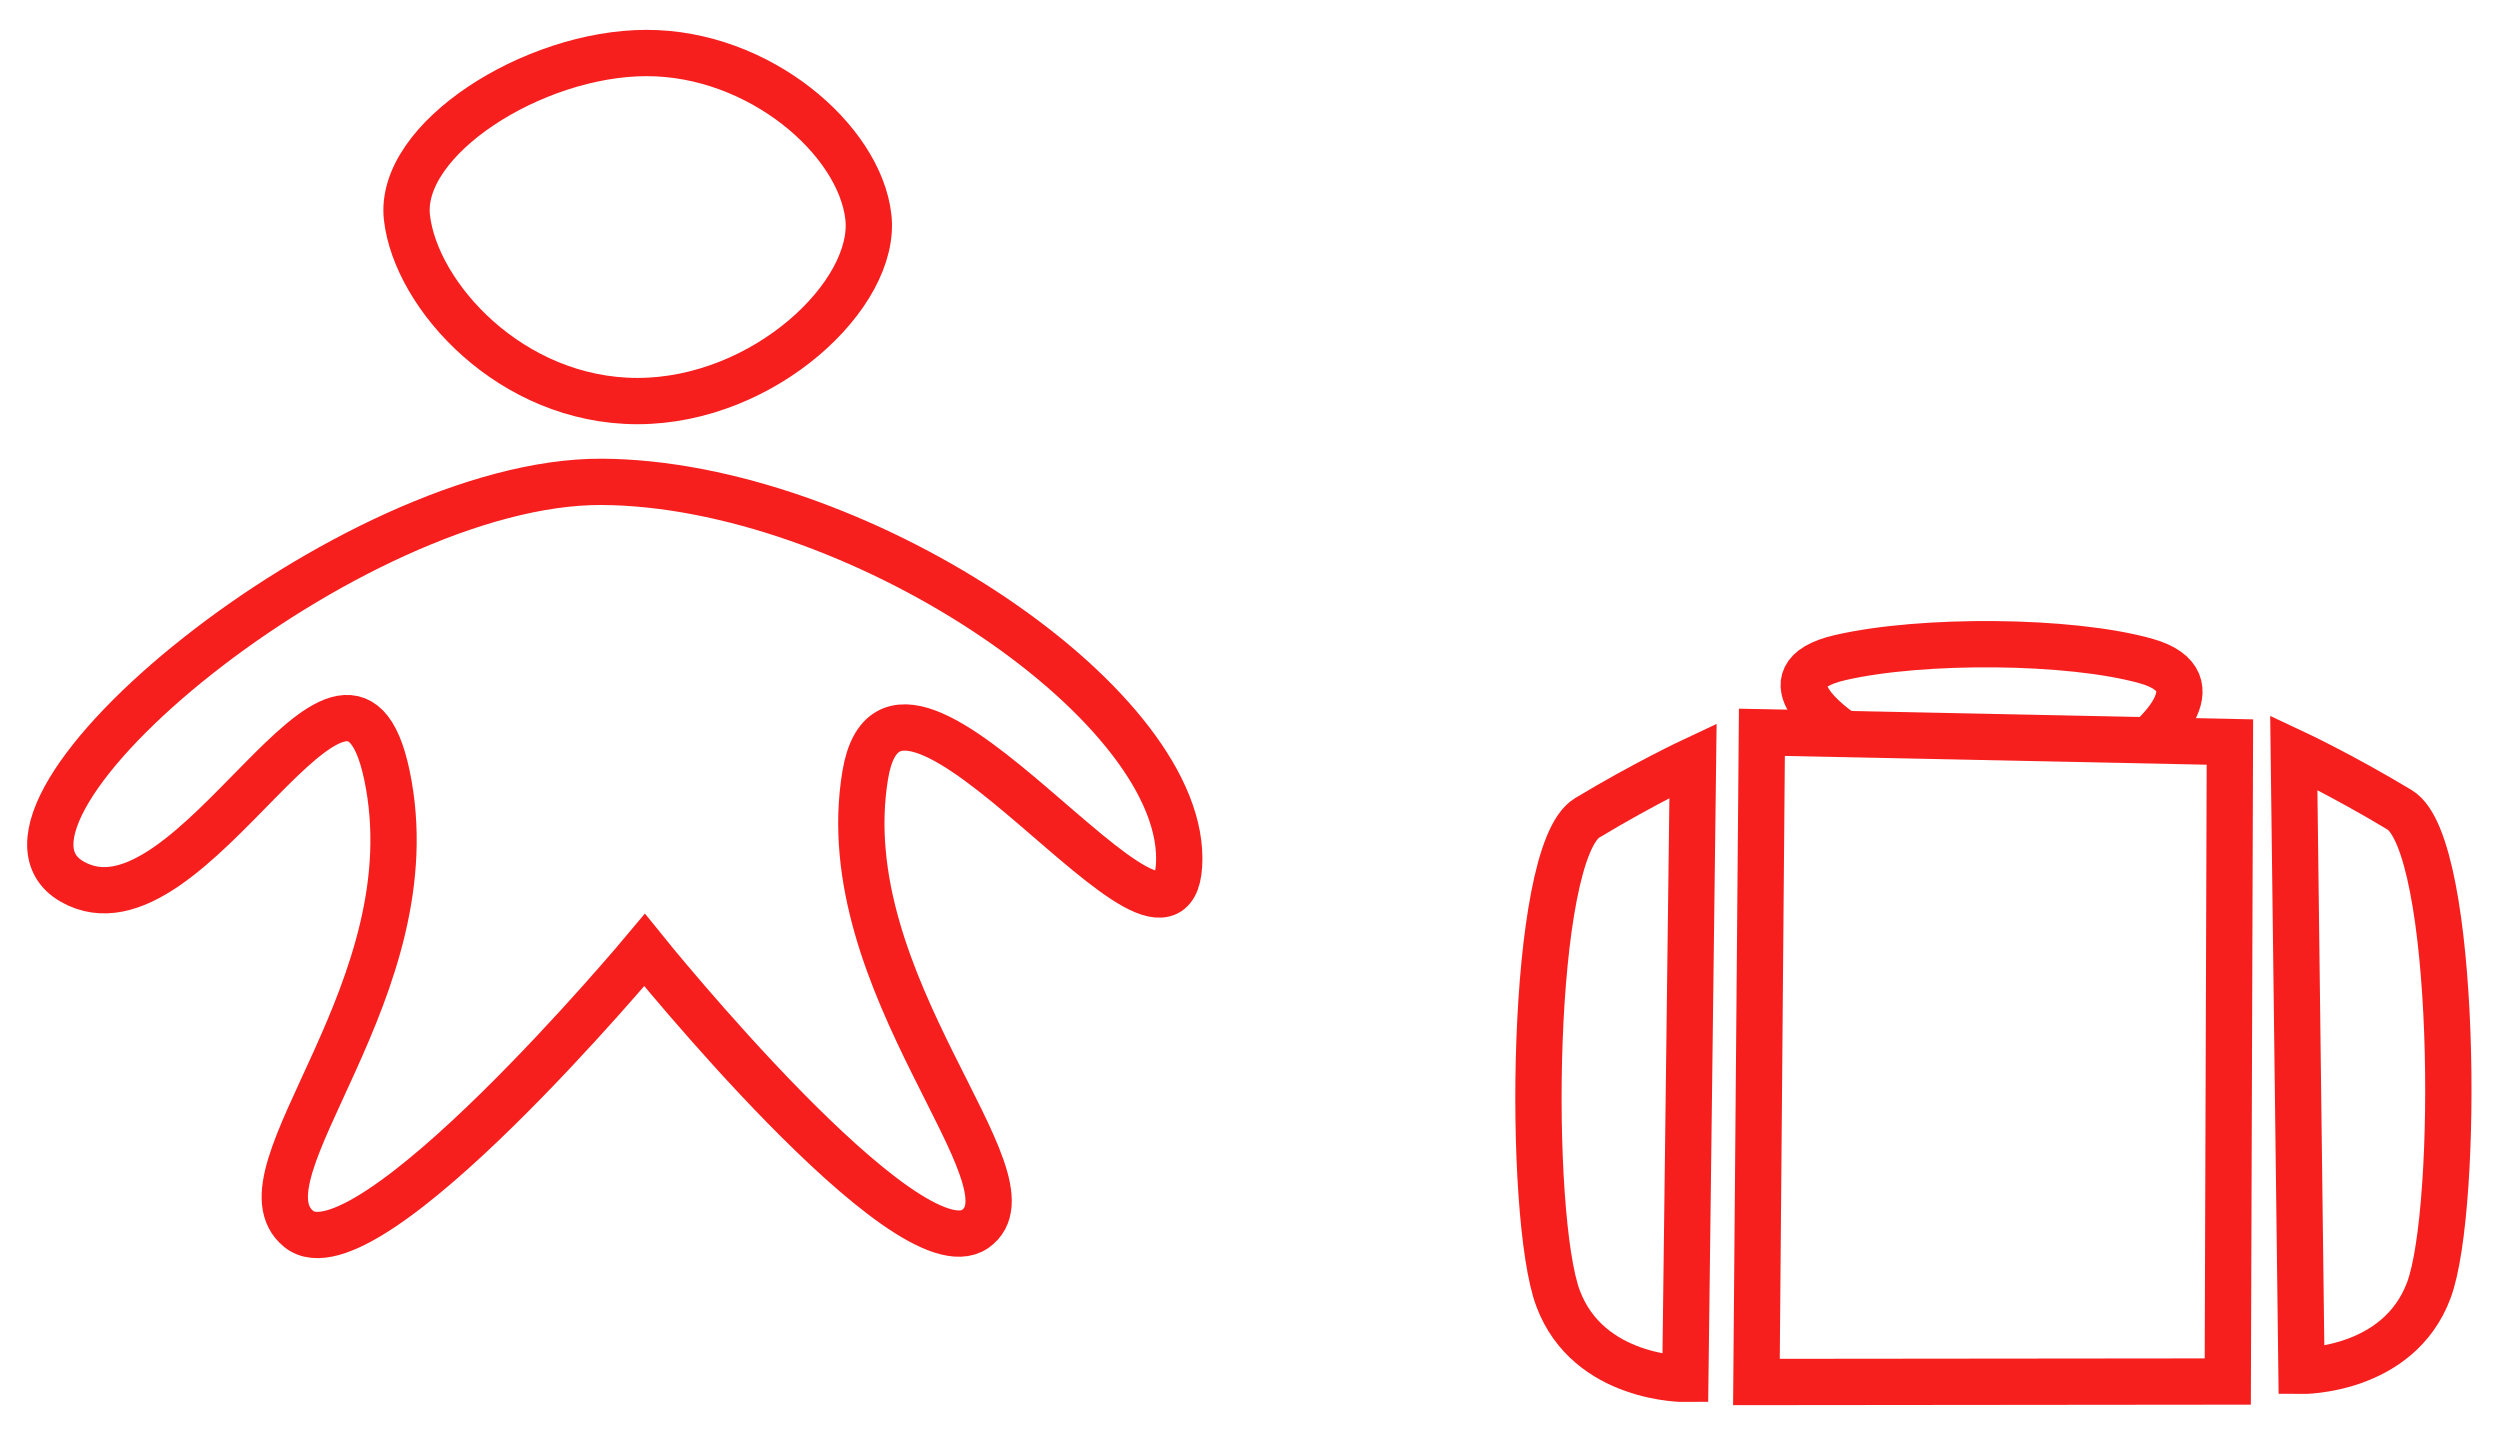 <?xml version="1.0" encoding="UTF-8"?>
<svg width="54px" height="31px" viewBox="0 0 54 31" version="1.1" xmlns="http://www.w3.org/2000/svg" xmlns:xlink="http://www.w3.org/1999/xlink">
    <!-- Generator: Sketch 42 (36781) - http://www.bohemiancoding.com/sketch -->
    <title>Bonhomme</title>
    <desc>Created with Sketch.</desc>
    <defs></defs>
    <g id="Page-1" stroke="none" stroke-width="1" fill="none" fill-rule="evenodd">
        <g id="About-me---learn-more" transform="translate(-24, -729)" stroke="#F71E1E">
            <g id="Bonhomme" transform="translate(25, 729)">
                <g id="experience-icon">
                    <path d="M12.96,1.145 C15.404,1.142 17.568,3.02 17.757,4.686 C17.945,6.353 15.509,8.66 12.774,8.663 C10.039,8.666 7.982,6.391 7.79,4.699 C7.598,3.007 10.517,1.148 12.96,1.145 Z" id="Path-49"></path>
                    <path d="M0.561,19.044 C-2.03,17.567 6.582,10.382 11.995,10.408 C17.409,10.435 24.472,15.113 24.472,18.542 C24.472,21.971 18.359,12.742 17.69,16.737 C16.931,21.27 21.53,25.524 20.064,26.545 C18.598,27.566 12.923,20.521 12.923,20.521 C12.923,20.521 6.903,27.728 5.452,26.545 C4.001,25.362 8.332,21.355 7.356,16.737 C6.473,12.558 3.152,20.521 0.561,19.044 Z" id="Path-50"></path>
                    <path d="M35.403,29.784 C35.403,29.784 33.311,29.807 32.653,28.042 C31.994,26.278 32.036,18.416 33.284,17.665 C34.532,16.914 35.569,16.428 35.569,16.428 L35.403,29.784 Z" id="Path-51"></path>
                    <path d="M51.718,29.611 C51.718,29.611 49.626,29.634 48.967,27.869 C48.309,26.105 48.351,18.243 49.599,17.492 C50.846,16.741 51.884,16.255 51.884,16.255 L51.718,29.611 Z" id="Path-51" transform="translate(50.215, 22.933) scale(-1, 1) translate(-50.215, -22.933) "></path>
                    <polygon id="Path-52" points="37.057 15.818 36.939 29.851 47.12 29.841 47.166 16.028"></polygon>
                    <path d="M38.748,15.795 C38.748,15.795 36.976,14.612 38.748,14.204 C40.519,13.796 43.708,13.818 45.347,14.276 C46.986,14.733 45.347,16.046 45.347,16.046" id="Path-53"></path>
                </g>
            </g>
        </g>
    </g>
</svg>